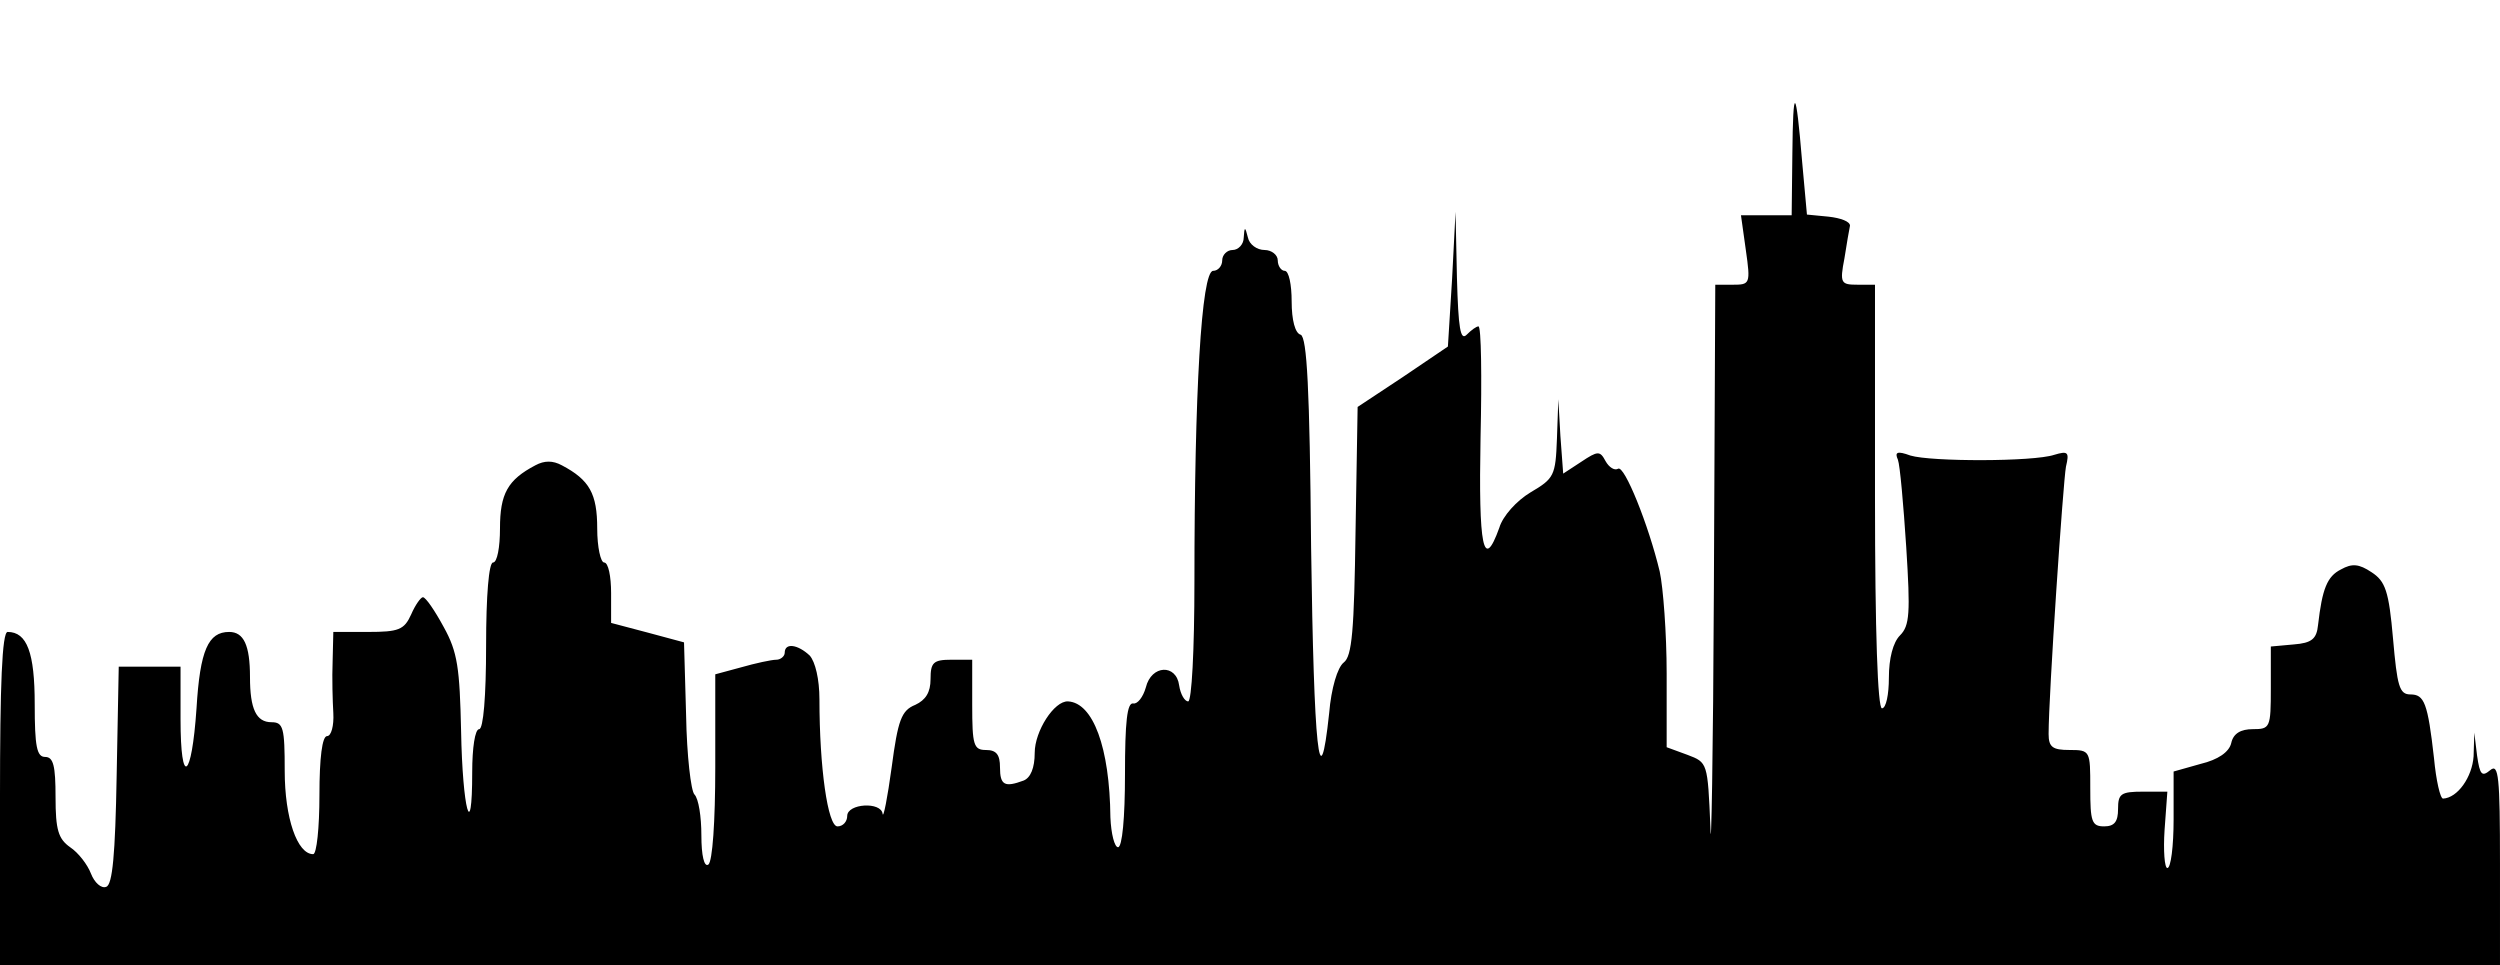 <?xml version="1.0" standalone="no"?>
<!DOCTYPE svg PUBLIC "-//W3C//DTD SVG 20010904//EN"
 "http://www.w3.org/TR/2001/REC-SVG-20010904/DTD/svg10.dtd">
<svg version="1.0" xmlns="http://www.w3.org/2000/svg"
 width="360pt" height="139pt" viewBox="0 0 360 139"
 preserveAspectRatio="xMidYMid meet">

<g transform="translate(0,139) scale(0.1,-0.1)"
fill="#000000" stroke="none">
<path d="M2581 1168 l-1 -88 -36 0 -37 0 7 -50 c7 -49 6 -50 -19 -50 l-25 0
-2 -437 c-1 -241 -4 -396 -5 -344 -4 93 -4 93 -33 104 l-30 11 0 106 c0 58 -5
124 -10 147 -16 67 -51 154 -60 148 -5 -3 -13 2 -18 11 -8 15 -11 15 -35 -1
l-26 -17 -4 54 -3 53 -2 -57 c-2 -53 -4 -57 -38 -77 -20 -12 -40 -34 -45 -51
-23 -64 -30 -28 -27 130 2 88 1 160 -3 160 -3 0 -10 -5 -17 -12 -9 -9 -12 9
-14 82 l-2 95 -5 -97 -6 -97 -65 -44 -65 -43 -3 -179 c-2 -143 -5 -180 -17
-189 -9 -7 -18 -37 -21 -73 -14 -131 -22 -53 -26 239 -2 230 -6 302 -15 306
-8 2 -13 21 -13 48 0 24 -4 44 -10 44 -5 0 -10 7 -10 15 0 8 -9 15 -19 15 -11
0 -22 8 -24 18 -4 16 -5 16 -6 0 0 -10 -8 -18 -16 -18 -8 0 -15 -7 -15 -15 0
-8 -6 -15 -13 -15 -17 0 -27 -176 -27 -447 0 -100 -4 -173 -9 -173 -5 0 -11
10 -13 23 -4 31 -40 30 -48 -3 -4 -14 -12 -24 -18 -23 -9 2 -12 -27 -12 -102
0 -63 -4 -105 -10 -105 -5 0 -10 19 -11 43 -1 101 -25 165 -61 167 -20 1 -48
-43 -48 -74 0 -22 -6 -36 -16 -40 -27 -10 -34 -7 -34 19 0 18 -5 25 -20 25
-18 0 -20 7 -20 65 l0 65 -30 0 c-26 0 -30 -4 -30 -28 0 -19 -7 -30 -22 -37
-20 -8 -25 -22 -34 -90 -6 -44 -12 -74 -13 -67 -2 18 -51 15 -51 -3 0 -8 -6
-15 -14 -15 -14 0 -26 85 -26 183 0 29 -6 54 -14 63 -17 16 -36 19 -36 4 0 -5
-6 -10 -12 -10 -7 0 -30 -5 -51 -11 l-37 -10 0 -134 c0 -78 -4 -136 -10 -140
-6 -4 -10 13 -10 42 0 27 -4 53 -10 59 -5 5 -11 56 -12 114 l-3 105 -52 14
-53 14 0 43 c0 24 -4 44 -10 44 -5 0 -10 22 -10 49 0 50 -11 70 -51 91 -13 7
-25 7 -38 0 -40 -21 -51 -41 -51 -91 0 -27 -4 -49 -10 -49 -6 0 -10 -47 -10
-120 0 -73 -4 -120 -10 -120 -6 0 -10 -27 -10 -62 0 -105 -14 -53 -16 59 -2
91 -5 114 -25 150 -13 24 -26 43 -30 43 -3 0 -11 -11 -17 -25 -10 -22 -18 -25
-62 -25 l-50 0 -1 -42 c-1 -24 0 -58 1 -75 1 -18 -3 -33 -9 -33 -7 0 -11 -31
-11 -85 0 -47 -4 -85 -9 -85 -23 0 -41 52 -41 120 0 62 -2 70 -19 70 -22 0
-31 19 -31 65 0 46 -9 65 -30 65 -30 0 -42 -26 -47 -110 -7 -103 -23 -114 -23
-16 l0 76 -45 0 -44 0 -3 -157 c-2 -114 -6 -157 -15 -160 -7 -3 -17 6 -22 19
-5 13 -18 30 -30 38 -17 12 -21 25 -21 72 0 45 -3 58 -15 58 -12 0 -15 15 -15
76 0 74 -11 104 -39 104 -8 0 -11 -76 -11 -240 l0 -240 1800 0 1800 0 0 146
c0 126 -2 145 -14 135 -12 -10 -15 -7 -19 21 l-4 33 -1 -34 c-2 -30 -23 -60
-44 -61 -4 0 -10 26 -13 58 -9 80 -14 92 -34 92 -16 0 -19 12 -25 80 -6 69
-11 83 -31 96 -18 12 -28 13 -44 4 -20 -10 -27 -28 -33 -80 -2 -20 -9 -26 -35
-28 l-33 -3 0 -60 c0 -57 -1 -59 -26 -59 -17 0 -28 -6 -31 -20 -3 -13 -19 -24
-44 -30 l-39 -11 0 -69 c0 -39 -4 -70 -9 -70 -4 0 -6 25 -4 55 l4 55 -35 0
c-32 0 -36 -3 -36 -25 0 -18 -5 -25 -20 -25 -18 0 -20 7 -20 55 0 54 0 55 -30
55 -24 0 -30 4 -30 23 0 56 21 364 25 385 5 21 3 23 -17 17 -30 -10 -177 -10
-207 -1 -19 7 -23 5 -18 -6 3 -8 8 -65 12 -126 6 -95 5 -113 -9 -127 -10 -10
-16 -33 -16 -61 0 -24 -4 -44 -10 -44 -6 0 -10 108 -10 305 l0 305 -25 0 c-24
0 -26 2 -19 38 3 20 7 42 8 47 0 6 -13 11 -31 13 l-31 3 -7 77 c-9 108 -13
111 -14 10z"/>
</g>
</svg>
